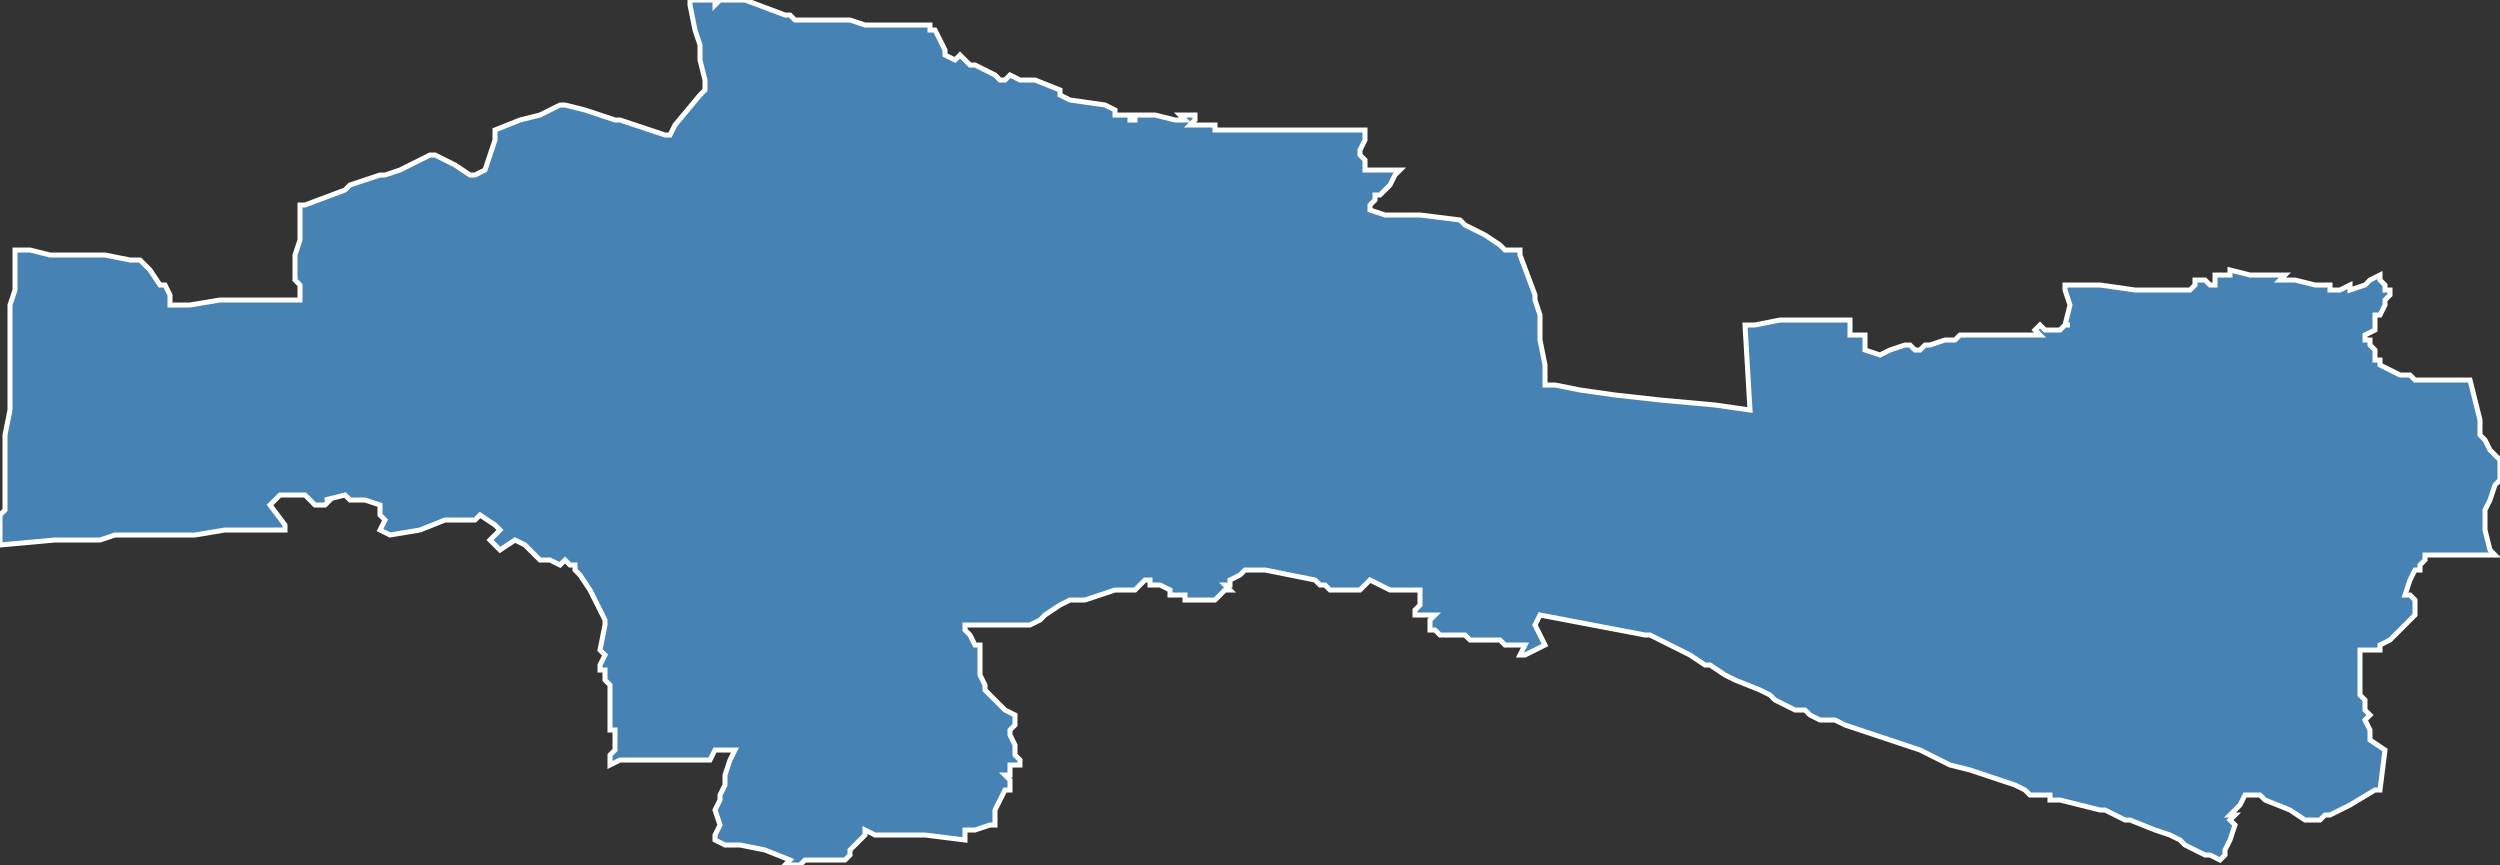 <?xml version="1.0" encoding="utf-8"?>
<svg version="1.1" id="svgmap" xmlns="http://www.w3.org/2000/svg" xmlns:xlink="http://www.w3.org/1999/xlink" x="0px" y="0px" width="100%" height="100%" viewBox="0 0 500 173">
<rect x="0" y="0" width="500" height="173" fill="#333333" stroke="none"/>
<polygon points="3,50 6,50 10,51 11,51 12,51 15,51 16,51 17,51 18,51 19,51 21,51 26,52 27,52 27,52 28,52 30,54 30,54 32,57 32,57 33,57 34,59 34,59 34,59 34,59 34,60 34,60 34,61 34,61 35,61 38,61 44,60 45,60 48,60 49,60 51,60 54,60 58,60 59,60 60,60 60,60 60,60 60,59 60,58 60,57 59,56 59,54 59,53 59,53 59,53 59,53 59,52 59,52 59,52 59,51 60,48 60,47 60,47 60,47 60,45 60,44 60,44 60,44 60,42 60,41 61,41 69,38 70,37 76,35 77,35 80,34 86,31 87,31 87,31 89,32 91,33 91,33 94,35 95,35 95,35 97,34 99,28 99,27 99,27 99,26 99,26 99,26 104,24 108,23 108,23 110,22 112,21 113,21 113,21 113,21 117,22 120,23 123,24 124,24 133,27 134,27 134,27 135,25 140,19 141,18 141,17 141,16 140,12 140,9 140,9 140,9 140,9 139,6 138,1 138,0 139,0 143,0 143,1 144,0 145,0 147,0 147,0 148,0 148,0 148,0 149,0 157,3 158,3 159,4 160,4 163,4 167,4 168,4 170,4 173,5 173,5 176,5 177,5 178,5 180,5 181,5 183,5 184,5 185,5 186,5 186,6 187,6 188,8 189,10 189,10 189,10 189,10 189,10 189,11 191,12 192,11 193,12 194,13 195,13 197,14 199,15 200,16 201,16 202,15 202,15 204,16 205,16 207,16 212,18 212,18 212,18 212,19 214,20 221,21 223,22 223,23 224,23 225,23 225,23 226,23 226,24 227,24 227,23 227,23 231,23 235,24 235,24 236,24 236,24 237,24 236,23 237,23 239,23 239,23 239,24 239,24 239,24 238,25 240,25 242,25 243,25 243,26 243,26 243,26 246,26 248,26 248,26 248,26 249,26 249,26 249,26 250,26 251,26 256,26 256,26 258,26 260,26 262,26 263,26 263,26 264,26 265,26 265,26 266,26 268,26 269,26 270,26 271,26 273,26 273,28 272,30 272,31 273,32 273,32 273,33 273,34 274,34 275,34 277,34 279,34 280,34 279,35 279,35 279,35 278,37 278,37 276,39 275,39 275,40 274,41 274,42 277,43 284,43 292,44 293,45 293,45 295,46 297,47 300,49 301,50 302,50 304,50 304,51 307,59 307,59 307,59 307,60 308,63 308,64 308,68 309,73 309,75 309,76 309,76 309,77 311,77 316,78 323,79 332,80 343,81 350,82 349,65 350,65 351,65 356,64 361,64 366,64 368,64 370,64 370,67 373,67 373,70 376,71 378,70 381,69 382,69 383,70 384,70 385,69 386,69 389,68 389,68 390,68 390,68 391,68 392,67 392,67 393,67 395,67 395,67 396,67 397,67 397,67 399,67 400,67 400,67 403,67 405,67 408,67 407,66 408,65 409,66 409,66 410,66 411,66 412,66 413,65 414,65 413,65 414,61 413,58 413,57 414,57 420,57 427,58 427,58 429,58 431,58 433,58 434,58 435,58 438,58 439,57 439,57 439,56 440,56 440,56 441,56 442,57 443,57 443,55 446,55 446,54 450,55 455,55 457,55 456,56 459,56 463,57 466,57 466,58 467,58 468,58 470,57 470,58 473,57 474,56 476,55 476,56 476,56 477,57 477,58 478,58 478,59 477,60 477,61 476,63 475,63 475,66 473,67 473,68 474,68 474,69 474,69 475,70 475,71 475,71 475,72 476,72 476,73 480,75 482,75 483,76 488,76 494,76 494,76 495,80 496,84 496,84 496,85 496,86 496,87 497,88 498,90 499,91 500,92 500,93 500,94 500,96 499,97 498,100 497,102 497,103 497,106 498,110 499,111 497,111 494,111 490,111 489,111 487,111 486,111 485,111 485,112 485,112 485,112 484,113 484,114 483,114 482,116 481,119 482,119 483,120 483,121 483,122 483,123 482,124 481,125 481,125 478,128 476,129 476,130 474,130 473,130 472,130 472,132 472,135 472,135 472,136 472,137 472,138 472,139 473,140 473,141 473,142 474,143 474,143 473,144 474,146 474,146 474,147 474,148 474,148 477,150 476,158 476,158 475,158 470,161 470,161 468,162 466,163 465,163 464,164 463,164 461,164 458,162 453,160 452,159 451,159 450,159 449,159 448,161 447,162 446,163 447,163 446,164 446,164 447,165 447,165 447,165 446,168 445,170 445,171 444,172 444,172 444,172 442,171 441,171 439,170 437,169 436,168 434,167 434,167 431,166 426,164 425,164 423,163 421,162 420,162 416,161 412,160 410,160 410,159 407,159 406,159 405,158 403,157 400,156 397,155 394,154 390,153 384,150 375,147 369,145 367,144 367,144 366,144 364,144 362,143 361,142 359,142 355,140 354,139 352,138 347,136 345,135 342,133 341,133 338,131 330,127 330,127 329,127 308,123 307,125 308,127 309,129 307,130 305,131 304,131 305,129 305,129 303,129 301,129 300,128 297,128 294,128 293,127 288,127 287,126 287,126 286,126 286,124 287,123 284,123 283,123 283,122 284,121 284,121 284,118 284,118 282,118 281,118 280,118 278,118 276,117 276,117 276,117 274,116 273,117 273,117 272,118 271,118 271,118 270,118 268,118 266,118 265,117 264,117 263,116 253,114 252,114 251,114 250,114 249,114 249,114 248,115 246,116 246,116 246,117 245,117 246,118 245,118 245,118 244,119 243,120 243,120 240,120 240,120 238,120 237,120 237,120 237,119 234,119 234,118 232,117 230,117 230,116 229,116 227,118 223,118 220,119 217,120 214,120 212,121 209,123 208,124 206,125 204,125 199,125 193,125 193,126 194,127 195,129 196,129 196,130 196,131 196,134 196,135 197,137 197,137 197,138 198,139 199,140 200,141 200,141 201,142 203,143 203,143 203,143 203,144 203,144 203,145 202,146 202,146 202,147 202,147 203,149 203,149 203,150 203,151 204,152 204,152 204,153 203,153 203,153 202,153 202,155 202,155 201,155 201,155 202,156 202,156 202,156 202,157 202,157 202,157 202,158 202,158 202,158 201,158 201,158 201,158 199,162 199,163 199,164 199,165 198,165 195,166 195,166 193,166 193,166 193,167 193,168 185,167 184,167 183,167 181,167 179,167 179,167 178,167 178,167 178,167 177,167 176,167 176,167 175,167 173,166 173,167 170,170 170,171 170,171 170,171 169,172 168,172 168,172 166,172 165,172 165,172 164,172 163,172 163,172 161,172 160,173 158,173 157,173 157,173 157,173 158,172 158,172 153,170 148,169 145,169 143,168 143,168 143,167 144,165 143,162 143,162 144,160 144,159 145,157 145,155 146,152 147,150 147,150 147,150 145,150 145,150 143,150 143,150 143,150 142,152 142,152 142,152 142,152 141,152 140,152 137,152 136,152 136,152 135,152 135,152 135,152 133,152 130,152 127,152 125,152 124,152 124,152 122,153 122,152 122,151 122,151 123,150 123,146 122,146 122,146 122,146 122,145 122,138 122,137 121,136 121,134 120,134 120,133 121,131 120,130 121,125 121,124 121,124 118,118 116,115 115,114 115,113 115,113 114,113 113,112 112,113 110,112 108,112 106,110 105,109 103,108 100,110 98,108 100,106 99,105 96,103 95,104 89,104 84,106 78,107 76,106 77,104 76,103 76,103 76,102 76,101 73,100 70,100 69,99 65,100 66,100 65,101 64,101 63,101 61,99 56,99 54,101 57,105 57,106 45,106 39,107 33,107 29,107 26,107 23,107 20,108 16,108 14,108 11,108 0,109 0,107 0,107 0,105 0,103 1,102 1,101 1,99 1,96 1,95 1,95 1,93 1,92 1,87 2,82 2,76 2,73 2,72 2,68 2,65 2,61 3,58 3,54 3,52 3,50" id="3520" class="canton" fill="steelblue" stroke-width="1" stroke="white" geotype="canton" geoname="Rennes-3" code_insee="3520" code_departement="35" nom_departement="Ille-et-Vilaine" code_region="53" nom_region="Bretagne"/></svg>